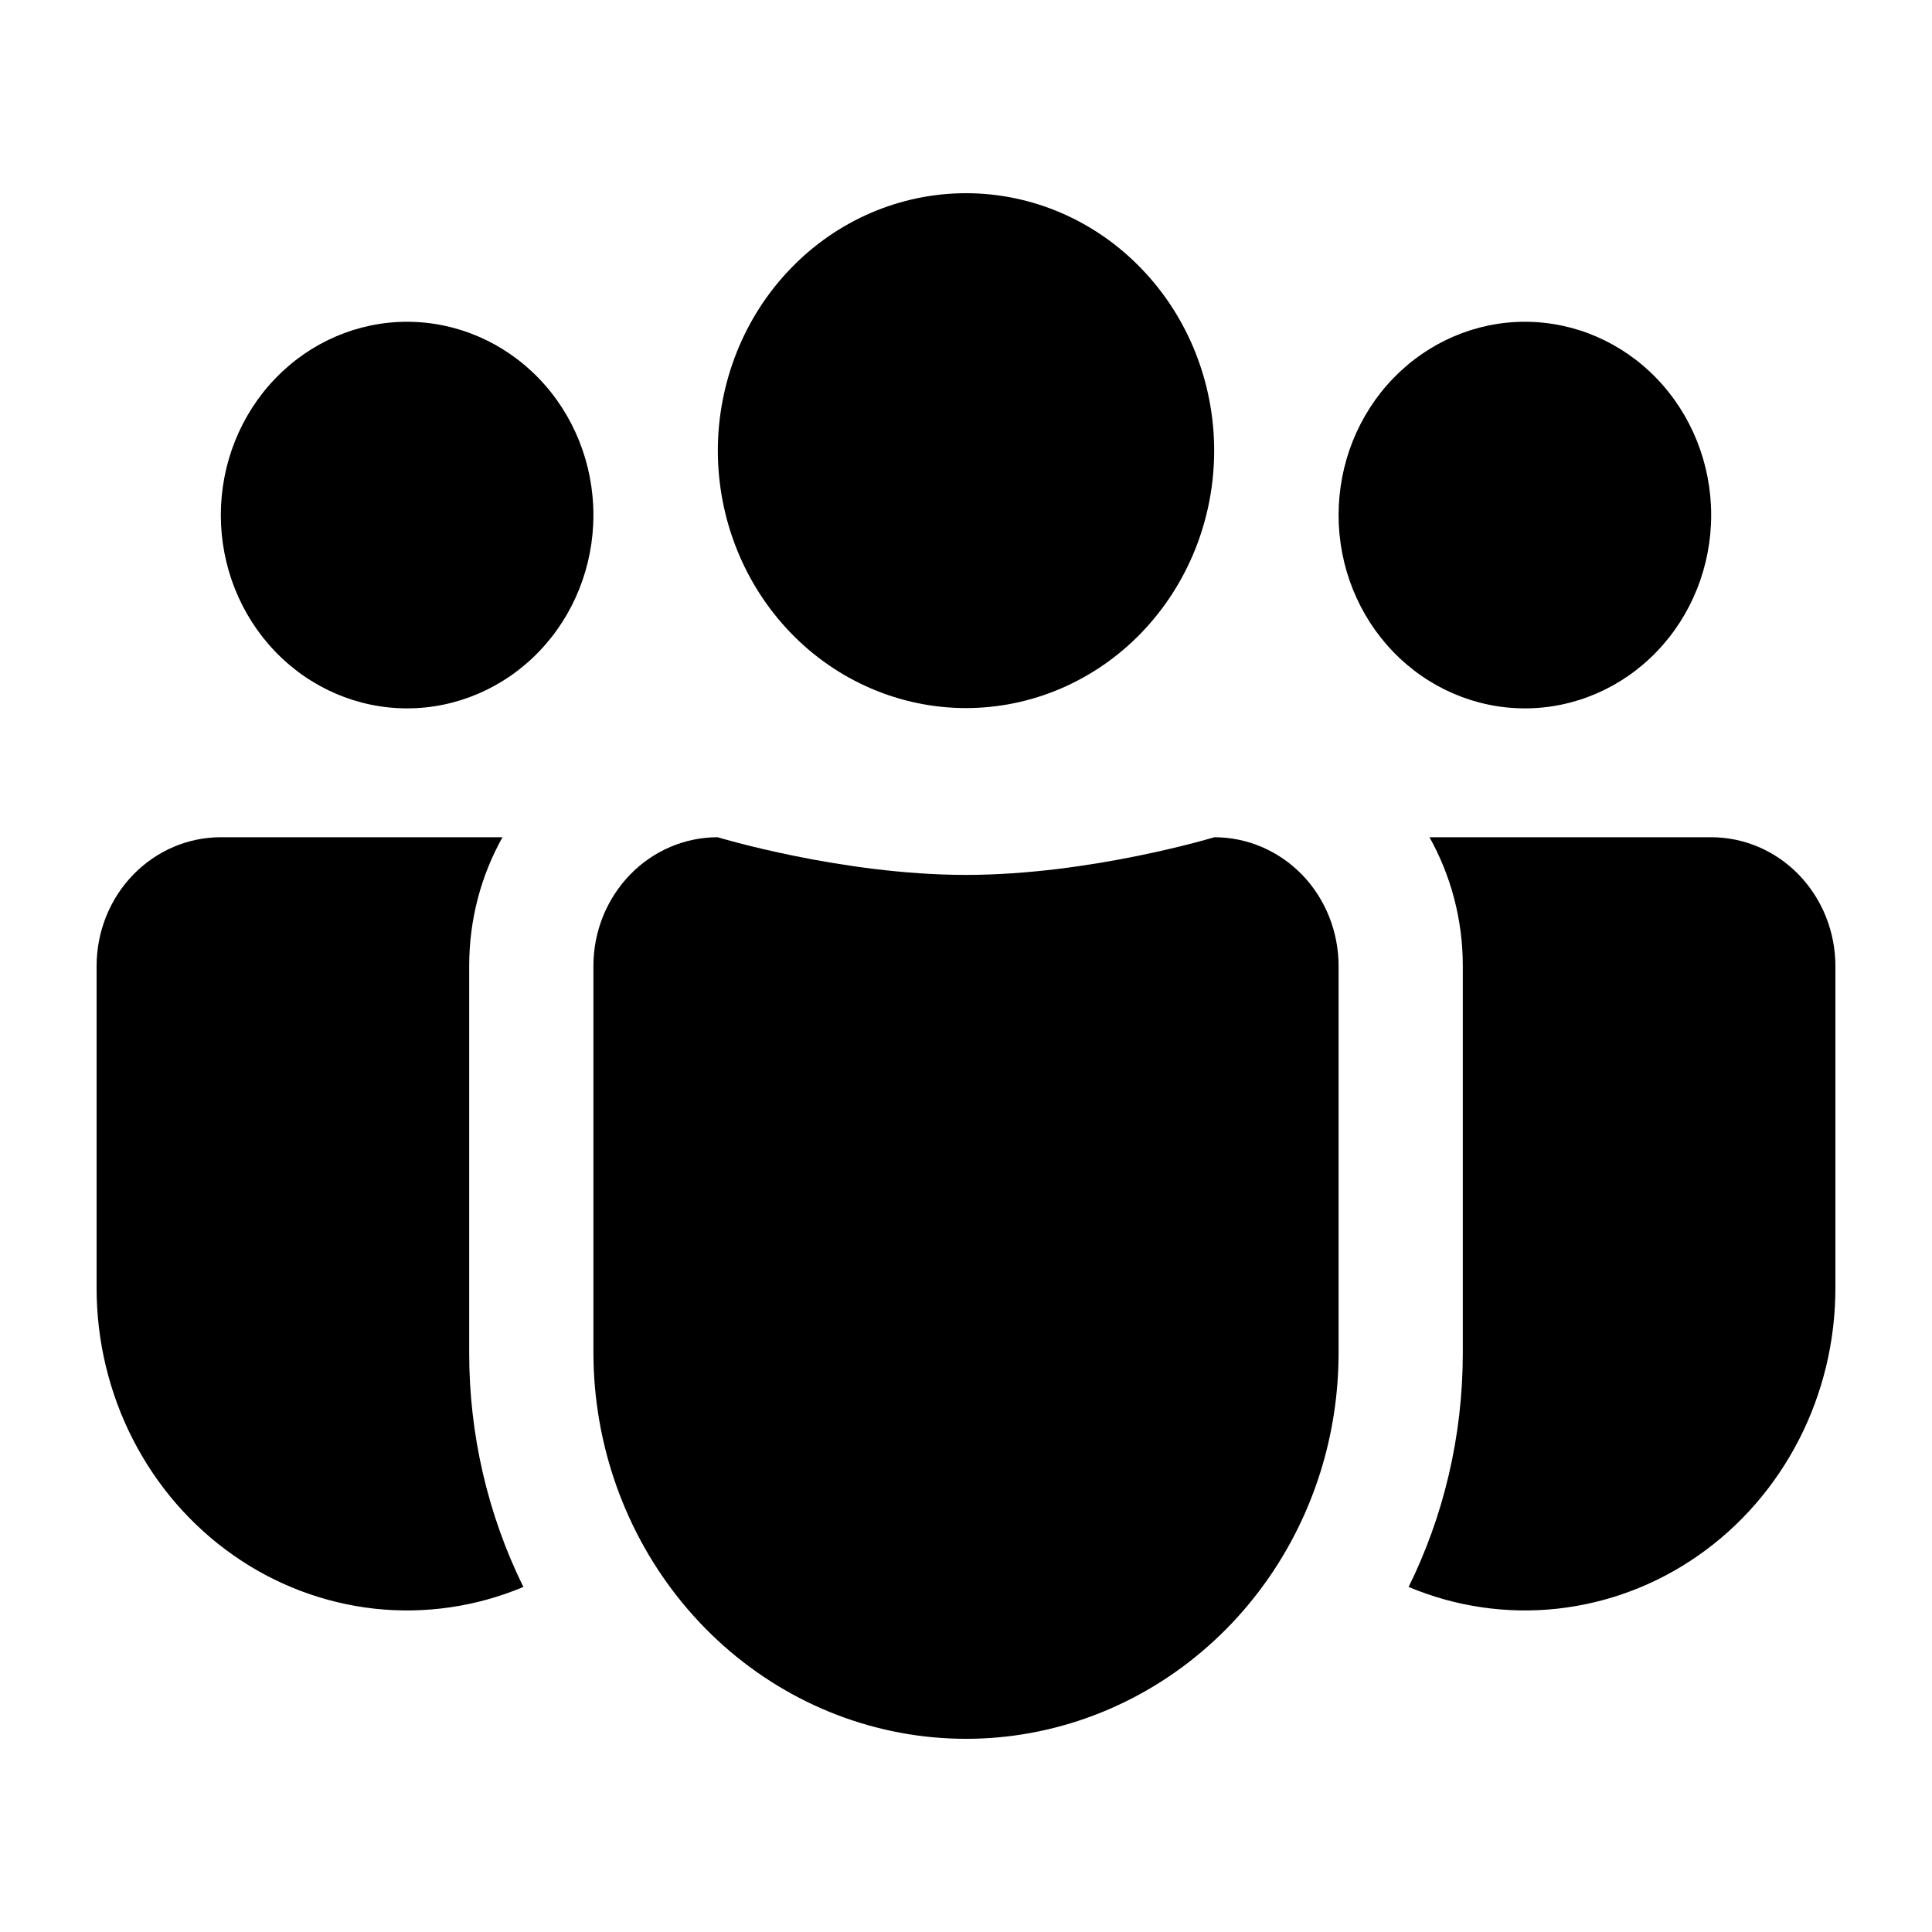<svg width="20" height="20" viewBox="0 0 20 20" fill="none" xmlns="http://www.w3.org/2000/svg">
<path d="M10 2C9.663 2 9.329 2.069 9.017 2.203C8.705 2.337 8.422 2.533 8.184 2.781C7.945 3.028 7.756 3.322 7.627 3.645C7.498 3.969 7.431 4.315 7.431 4.665C7.431 5.015 7.498 5.362 7.627 5.685C7.756 6.008 7.945 6.302 8.184 6.55C8.422 6.797 8.705 6.993 9.017 7.127C9.329 7.261 9.663 7.33 10 7.33C10.681 7.33 11.335 7.049 11.816 6.55C12.298 6.05 12.569 5.372 12.569 4.665C12.569 3.958 12.298 3.28 11.816 2.781C11.335 2.281 10.681 2 10 2ZM15.786 3.331C15.274 3.331 14.784 3.542 14.422 3.917C14.06 4.292 13.857 4.801 13.857 5.332C13.857 5.863 14.06 6.372 14.422 6.747C14.784 7.122 15.274 7.333 15.786 7.333C16.297 7.333 16.788 7.122 17.149 6.747C17.511 6.372 17.714 5.863 17.714 5.332C17.714 4.801 17.511 4.292 17.149 3.917C16.788 3.542 16.297 3.331 15.786 3.331ZM4.214 3.331C3.703 3.331 3.212 3.542 2.851 3.917C2.489 4.292 2.286 4.801 2.286 5.332C2.286 5.863 2.489 6.372 2.851 6.747C3.212 7.122 3.703 7.333 4.214 7.333C4.726 7.333 5.216 7.122 5.578 6.747C5.94 6.372 6.143 5.863 6.143 5.332C6.143 4.801 5.94 4.292 5.578 3.917C5.216 3.542 4.726 3.331 4.214 3.331ZM6.143 9.991C6.145 9.639 6.282 9.302 6.523 9.054C6.763 8.806 7.089 8.667 7.429 8.667C7.429 8.667 8.714 9.057 10 9.057C11.286 9.057 12.571 8.667 12.571 8.667C12.912 8.667 13.239 8.807 13.481 9.057C13.722 9.307 13.857 9.647 13.857 10.001V14.002C13.857 14.422 13.794 14.839 13.669 15.239C13.385 16.144 12.798 16.914 12.015 17.411C11.232 17.908 10.304 18.1 9.398 17.951C8.491 17.802 7.665 17.322 7.069 16.599C6.472 15.875 6.144 14.954 6.143 14.002V9.991ZM4.857 10.001C4.857 9.514 4.982 9.059 5.202 8.667H2.286C1.945 8.667 1.618 8.807 1.377 9.057C1.135 9.307 1 9.647 1 10.001V13.335C1 13.881 1.129 14.419 1.376 14.901C1.623 15.383 1.98 15.795 2.416 16.1C2.852 16.406 3.354 16.595 3.877 16.653C4.401 16.71 4.93 16.633 5.418 16.428C5.048 15.677 4.856 14.845 4.857 14.001V10.001ZM15.143 10.001V14.002C15.143 14.876 14.941 15.7 14.582 16.428C15.07 16.633 15.599 16.71 16.122 16.653C16.646 16.595 17.148 16.406 17.584 16.1C18.02 15.795 18.377 15.383 18.624 14.901C18.871 14.419 19 13.881 19 13.335V10.001C19 9.647 18.864 9.307 18.623 9.057C18.382 8.807 18.055 8.667 17.714 8.667H14.798C15.017 9.059 15.143 9.514 15.143 10.001Z" fill="black"/>
</svg>
